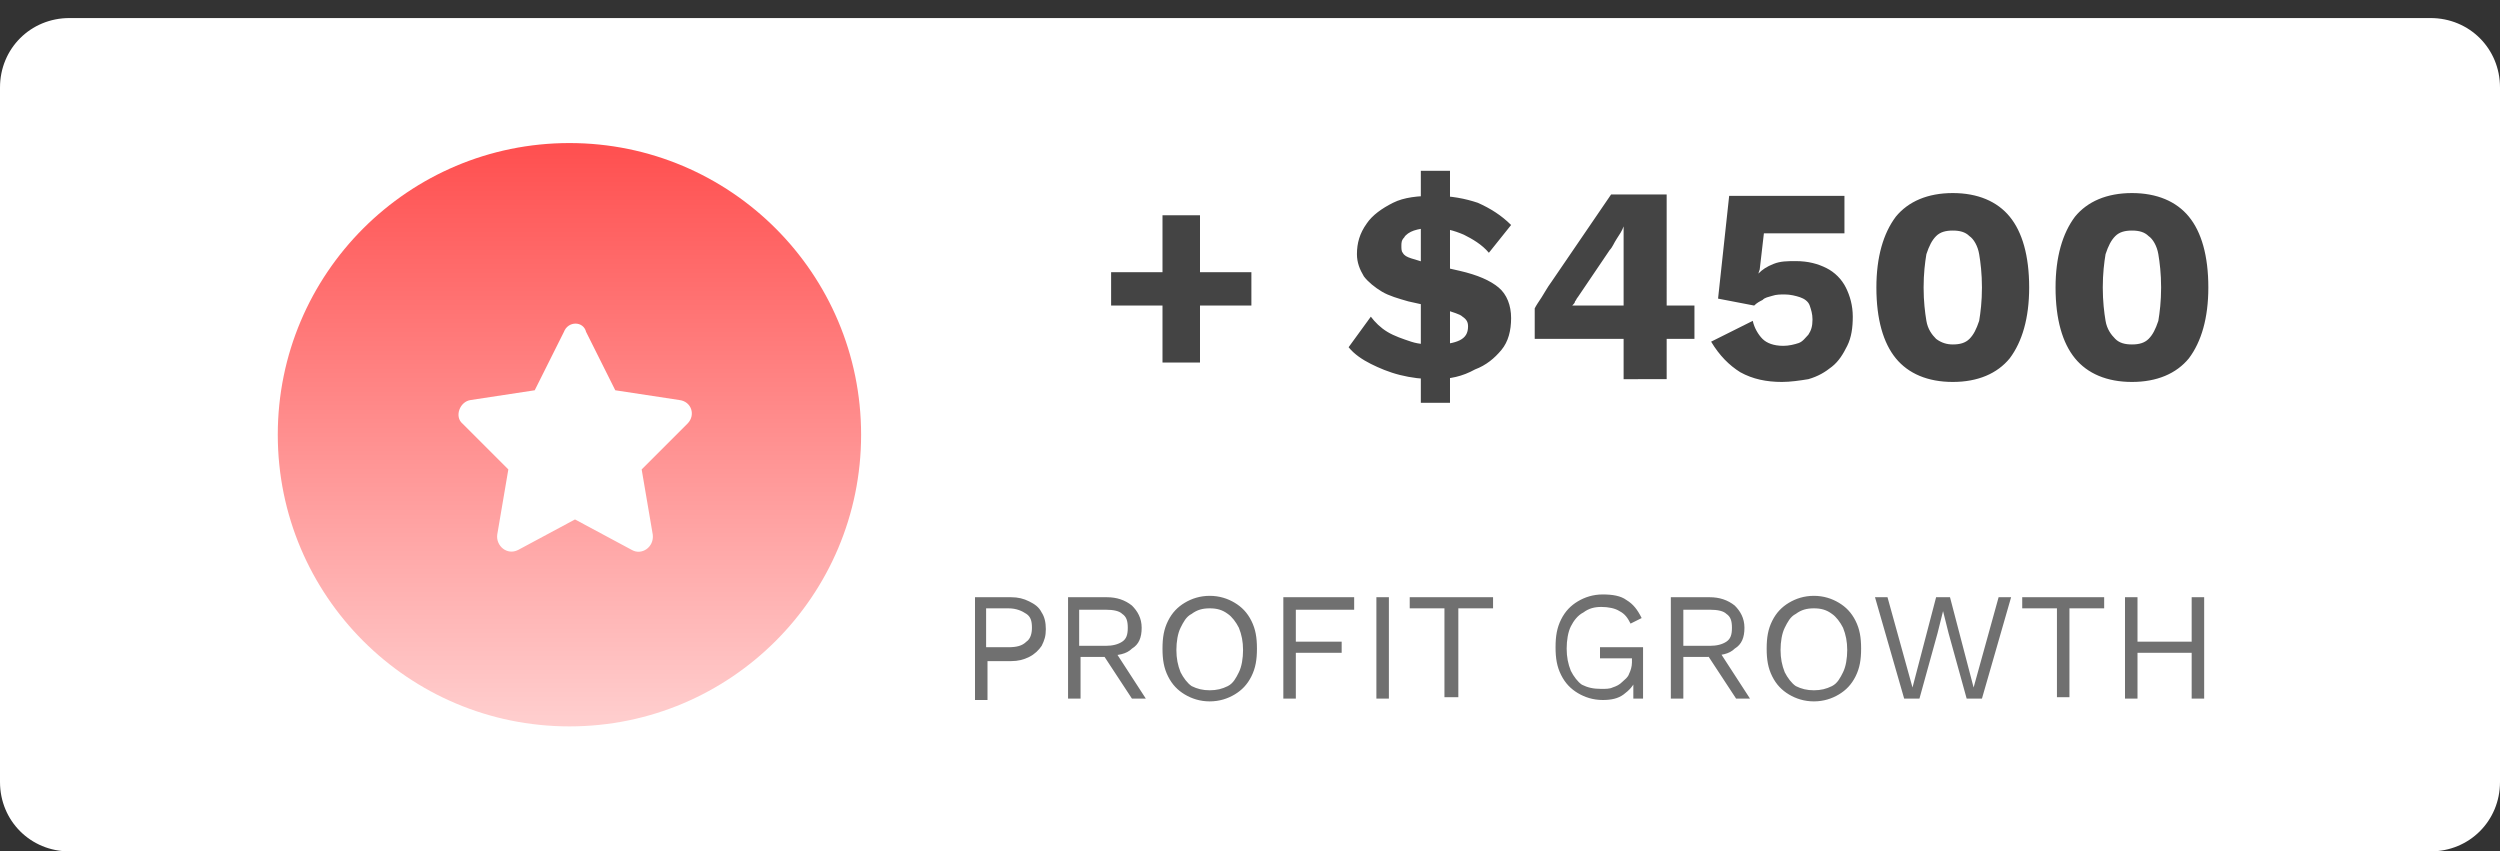 <?xml version="1.0" encoding="utf-8"?>
<!-- Generator: Adobe Illustrator 26.0.1, SVG Export Plug-In . SVG Version: 6.00 Build 0)  -->
<svg version="1.1" id="Layer_1" xmlns="http://www.w3.org/2000/svg" xmlns:xlink="http://www.w3.org/1999/xlink" x="0px" y="0px"
	 viewBox="0 0 180 61.3" style="enable-background:new 0 0 180 61.3;" xml:space="preserve">
<rect x="0" y="0" width="180" height="61.3" fill="#333333" stroke="none"/>
<style type="text/css">
	.st0{fill:#FFFFFF;}
	.st1{fill:#444444;}
	.st2{fill:#707070;}
	.st3{fill:url(#SVGID_1_);}
</style>
<g>
	<path class="st0" d="M5,1.3h170c2.8,0,5,2.2,5,5v50c0,2.8-2.2,5-5,5H5c-2.8,0-5-2.2-5-5v-50C0,3.5,2.2,1.3,5,1.3z"/>
</g>
<path class="st1" d="M86.4,15.5v10.6h-2.7V15.5H86.4z M90.1,19.6V22H80v-2.4H90.1z M103.3,27.3c-0.9,0-1.7-0.1-2.5-0.3
	c-0.8-0.2-1.5-0.5-2.1-0.8c-0.6-0.3-1.2-0.7-1.6-1.2l1.6-2.2c0.3,0.4,0.7,0.8,1.2,1.1c0.5,0.3,1.1,0.5,1.7,0.7
	c0.6,0.2,1.2,0.2,1.8,0.2c0.7,0,1.3-0.1,1.7-0.3c0.4-0.2,0.6-0.5,0.6-1c0-0.3-0.1-0.5-0.4-0.7c-0.2-0.2-0.7-0.3-1.2-0.5l-2.7-0.6
	c-0.7-0.2-1.4-0.4-1.9-0.7c-0.5-0.3-1-0.7-1.3-1.1c-0.3-0.5-0.5-1-0.5-1.6c0-0.8,0.2-1.5,0.7-2.2c0.4-0.6,1.1-1.1,1.9-1.5
	c0.8-0.4,1.8-0.5,3-0.5c1.2,0,2.2,0.2,3.1,0.5c0.9,0.4,1.7,0.9,2.4,1.6l-1.6,2c-0.5-0.6-1.2-1-1.8-1.3c-0.7-0.3-1.4-0.5-2.3-0.5
	c-0.5,0-1,0.1-1.3,0.2c-0.3,0.1-0.6,0.3-0.7,0.5c-0.2,0.2-0.2,0.4-0.2,0.6c0,0.2,0,0.4,0.1,0.5c0.1,0.2,0.3,0.3,0.6,0.4
	c0.3,0.1,0.7,0.2,1.3,0.4l2.2,0.5c1.3,0.3,2.2,0.7,2.8,1.2c0.6,0.5,0.9,1.3,0.9,2.2c0,0.9-0.2,1.7-0.7,2.3c-0.5,0.6-1.1,1.1-1.9,1.4
	C105.3,27.1,104.4,27.3,103.3,27.3z M102.3,29.1V12.3h2.1v16.7H102.3z M116.9,27.3v-2.9h-6.4v-2.2c0.1-0.2,0.3-0.5,0.5-0.8
	c0.2-0.3,0.4-0.7,0.7-1.1l4.3-6.3h4V22h2v2.4h-2v2.9H116.9z M113.2,22h3.7v-4c0-0.3,0-0.5,0-0.8c0-0.3,0-0.6,0-0.9h0
	c-0.1,0.3-0.3,0.6-0.5,0.9c-0.2,0.3-0.3,0.6-0.5,0.8l-2.3,3.4c-0.1,0.1-0.1,0.2-0.2,0.3C113.4,21.8,113.3,21.9,113.2,22z
	 M128.3,27.5c-1.1,0-2.1-0.2-3-0.7c-0.8-0.5-1.5-1.2-2.1-2.2l3-1.5c0.1,0.5,0.4,1,0.7,1.3c0.3,0.3,0.8,0.5,1.5,0.5
	c0.4,0,0.8-0.1,1.1-0.2c0.3-0.1,0.5-0.4,0.7-0.6c0.2-0.3,0.3-0.6,0.3-1.1c0-0.4-0.1-0.7-0.2-1c-0.1-0.3-0.4-0.5-0.7-0.6
	c-0.3-0.1-0.7-0.2-1.1-0.2c-0.3,0-0.6,0-0.9,0.1c-0.3,0.1-0.5,0.1-0.7,0.3c-0.2,0.1-0.4,0.2-0.6,0.4l-2.6-0.5l0.8-7.4h8.3v2.7H127
	l-0.3,2.6l-0.1,0.3h0c0.3-0.3,0.6-0.5,1.1-0.7c0.5-0.2,1-0.2,1.6-0.2c0.9,0,1.6,0.2,2.2,0.5s1.1,0.8,1.4,1.4
	c0.3,0.6,0.5,1.3,0.5,2.1c0,0.8-0.1,1.5-0.4,2.1c-0.3,0.6-0.6,1.1-1.1,1.5c-0.5,0.4-1,0.7-1.7,0.9C129.6,27.4,128.9,27.5,128.3,27.5
	z M140.6,27.5c-1.8,0-3.2-0.6-4.1-1.7c-0.9-1.1-1.4-2.8-1.4-5.1c0-2.2,0.5-3.9,1.4-5.1c0.9-1.1,2.3-1.7,4.1-1.7
	c1.8,0,3.2,0.6,4.1,1.7c0.9,1.1,1.4,2.8,1.4,5.1c0,2.2-0.5,3.9-1.4,5.1C143.8,26.9,142.4,27.5,140.6,27.5z M140.6,24.8
	c0.5,0,0.9-0.1,1.2-0.4c0.3-0.3,0.5-0.7,0.7-1.3c0.1-0.6,0.2-1.4,0.2-2.4c0-1-0.1-1.8-0.2-2.4c-0.1-0.6-0.4-1.1-0.7-1.3
	c-0.3-0.3-0.7-0.4-1.2-0.4c-0.5,0-0.9,0.1-1.2,0.4c-0.3,0.3-0.5,0.7-0.7,1.3c-0.1,0.6-0.2,1.4-0.2,2.4c0,1,0.1,1.8,0.2,2.4
	c0.1,0.6,0.4,1,0.7,1.3C139.8,24.7,140.2,24.8,140.6,24.8z M153.5,27.5c-1.8,0-3.2-0.6-4.1-1.7c-0.9-1.1-1.4-2.8-1.4-5.1
	c0-2.2,0.5-3.9,1.4-5.1c0.9-1.1,2.3-1.7,4.1-1.7s3.2,0.6,4.1,1.7c0.9,1.1,1.4,2.8,1.4,5.1c0,2.2-0.5,3.9-1.4,5.1
	C156.7,26.9,155.3,27.5,153.5,27.5z M153.5,24.8c0.5,0,0.9-0.1,1.2-0.4c0.3-0.3,0.5-0.7,0.7-1.3c0.1-0.6,0.2-1.4,0.2-2.4
	c0-1-0.1-1.8-0.2-2.4c-0.1-0.6-0.4-1.1-0.7-1.3c-0.3-0.3-0.7-0.4-1.2-0.4c-0.5,0-0.9,0.1-1.2,0.4c-0.3,0.3-0.5,0.7-0.7,1.3
	c-0.1,0.6-0.2,1.4-0.2,2.4c0,1,0.1,1.8,0.2,2.4c0.1,0.6,0.4,1,0.7,1.3C152.6,24.7,153,24.8,153.5,24.8z"/>
<path class="st2" d="M72.8,43c0.5,0,0.9,0.1,1.3,0.3c0.4,0.2,0.7,0.4,0.9,0.8c0.2,0.3,0.3,0.7,0.3,1.2c0,0.5-0.1,0.8-0.3,1.2
	c-0.2,0.3-0.5,0.6-0.9,0.8c-0.4,0.2-0.8,0.3-1.3,0.3h-1.7v2.8h-0.9V43H72.8z M72.6,46.6c0.6,0,1-0.1,1.3-0.4c0.3-0.2,0.4-0.6,0.4-1
	c0-0.5-0.1-0.8-0.4-1s-0.7-0.4-1.3-0.4h-1.6v2.8H72.6z M79.7,43c0.7,0,1.3,0.2,1.8,0.6c0.4,0.4,0.7,0.9,0.7,1.6s-0.2,1.2-0.7,1.5
	c-0.4,0.4-1,0.5-1.8,0.5l-0.1,0.1h-1.8v3h-0.9V43H79.7z M79.6,46.5c0.5,0,0.9-0.1,1.2-0.3c0.3-0.2,0.4-0.5,0.4-1s-0.1-0.8-0.4-1
	c-0.2-0.2-0.6-0.3-1.2-0.3h-1.9v2.6H79.6z M80.1,46.6l2.4,3.7h-1l-2.1-3.2L80.1,46.6z M87.1,42.9c0.7,0,1.3,0.2,1.8,0.5
	c0.5,0.3,0.9,0.7,1.2,1.3c0.3,0.6,0.4,1.2,0.4,2c0,0.8-0.1,1.4-0.4,2c-0.3,0.6-0.7,1-1.2,1.3c-0.5,0.3-1.1,0.5-1.8,0.5
	c-0.7,0-1.3-0.2-1.8-0.5c-0.5-0.3-0.9-0.7-1.2-1.3c-0.3-0.6-0.4-1.2-0.4-2c0-0.8,0.1-1.4,0.4-2c0.3-0.6,0.7-1,1.2-1.3
	C85.8,43.1,86.4,42.9,87.1,42.9z M87.1,43.8c-0.5,0-0.9,0.1-1.3,0.4c-0.4,0.2-0.6,0.6-0.8,1c-0.2,0.4-0.3,1-0.3,1.6
	c0,0.6,0.1,1.1,0.3,1.6c0.2,0.4,0.5,0.8,0.8,1c0.4,0.2,0.8,0.3,1.3,0.3c0.5,0,0.9-0.1,1.3-0.3c0.4-0.2,0.6-0.6,0.8-1
	c0.2-0.4,0.3-1,0.3-1.6c0-0.6-0.1-1.1-0.3-1.6c-0.2-0.4-0.5-0.8-0.8-1C88,43.9,87.6,43.8,87.1,43.8z M97.5,43.9h-4.2v2.3h3.3V47
	h-3.3v3.3h-0.9V43h5.1V43.9z M100,43v7.3h-0.9V43H100z M107.5,43v0.8h-2.5v6.4H104v-6.4h-2.5V43H107.5z M115.4,50.4
	c-0.7,0-1.3-0.2-1.8-0.5c-0.5-0.3-0.9-0.7-1.2-1.3c-0.3-0.6-0.4-1.2-0.4-2c0-0.8,0.1-1.4,0.4-2c0.3-0.6,0.7-1,1.2-1.3
	c0.5-0.3,1.1-0.5,1.8-0.5c0.7,0,1.3,0.1,1.7,0.4c0.5,0.3,0.8,0.7,1.1,1.3l-0.8,0.4c-0.2-0.4-0.4-0.7-0.8-0.9
	c-0.3-0.2-0.8-0.3-1.3-0.3c-0.5,0-0.9,0.1-1.3,0.4c-0.4,0.2-0.7,0.6-0.9,1c-0.2,0.4-0.3,1-0.3,1.6c0,0.6,0.1,1.1,0.3,1.6
	c0.2,0.4,0.5,0.8,0.8,1c0.4,0.2,0.8,0.3,1.4,0.3c0.3,0,0.6,0,0.8-0.1c0.3-0.1,0.5-0.2,0.7-0.4c0.2-0.2,0.4-0.3,0.5-0.6
	c0.1-0.2,0.2-0.5,0.2-0.8v-0.3h-2.3v-0.8h3.1v3.7h-0.7l0-1.4l0.2,0c-0.2,0.5-0.5,0.8-0.9,1.1S116,50.4,115.4,50.4z M123.1,43
	c0.7,0,1.3,0.2,1.8,0.6c0.4,0.4,0.7,0.9,0.7,1.6s-0.2,1.2-0.7,1.5c-0.4,0.4-1,0.5-1.8,0.5l-0.1,0.1h-1.8v3h-0.9V43H123.1z
	 M123.1,46.5c0.5,0,0.9-0.1,1.2-0.3c0.3-0.2,0.4-0.5,0.4-1s-0.1-0.8-0.4-1c-0.2-0.2-0.6-0.3-1.2-0.3h-1.9v2.6H123.1z M123.6,46.6
	l2.4,3.7h-1l-2.1-3.2L123.6,46.6z M130.6,42.9c0.7,0,1.3,0.2,1.8,0.5c0.5,0.3,0.9,0.7,1.2,1.3c0.3,0.6,0.4,1.2,0.4,2
	c0,0.8-0.1,1.4-0.4,2c-0.3,0.6-0.7,1-1.2,1.3c-0.5,0.3-1.1,0.5-1.8,0.5c-0.7,0-1.3-0.2-1.8-0.5c-0.5-0.3-0.9-0.7-1.2-1.3
	c-0.3-0.6-0.4-1.2-0.4-2c0-0.8,0.1-1.4,0.4-2c0.3-0.6,0.7-1,1.2-1.3C129.3,43.1,129.9,42.9,130.6,42.9z M130.6,43.8
	c-0.5,0-0.9,0.1-1.3,0.4c-0.4,0.2-0.6,0.6-0.8,1c-0.2,0.4-0.3,1-0.3,1.6c0,0.6,0.1,1.1,0.3,1.6c0.2,0.4,0.5,0.8,0.8,1
	c0.4,0.2,0.8,0.3,1.3,0.3c0.5,0,0.9-0.1,1.3-0.3c0.4-0.2,0.6-0.6,0.8-1c0.2-0.4,0.3-1,0.3-1.6c0-0.6-0.1-1.1-0.3-1.6
	c-0.2-0.4-0.5-0.8-0.8-1C131.5,43.9,131.1,43.8,130.6,43.8z M137.1,50.3L135,43h0.9l1.8,6.5l1.7-6.5h1l1.7,6.5l1.8-6.5h0.9l-2.1,7.3
	h-1.1l-1.3-4.7l-0.4-1.6h0l-0.4,1.6l-1.3,4.7H137.1z M151.5,43v0.8h-2.5v6.4h-0.9v-6.4h-2.5V43H151.5z M158.7,43v7.3h-0.9V43H158.7z
	 M153.9,43v7.3H153V43H153.9z M158.2,46.2V47h-4.8v-0.8H158.2z"/>
<linearGradient id="SVGID_1_" gradientUnits="userSpaceOnUse" x1="41" y1="83.308" x2="41" y2="41.308" gradientTransform="matrix(1 0 0 -1 0 93.616)">
	<stop  offset="0" style="stop-color:#FF4F4F"/>
	<stop  offset="1" style="stop-color:#FFCFCF"/>
</linearGradient>
<circle class="st3" cx="41" cy="31.3" r="21"/>
<path class="st0" d="M40.6,23.9l-2.1,4.2l-4.6,0.7c-0.8,0.1-1.2,1.2-0.6,1.7l3.3,3.3l-0.8,4.7c-0.1,0.8,0.7,1.5,1.5,1.1l4.1-2.2
	l4.1,2.2c0.7,0.4,1.6-0.2,1.5-1.1l-0.8-4.7l3.3-3.3c0.6-0.6,0.3-1.6-0.6-1.7l-4.6-0.7l-2.1-4.2C42,23.1,40.9,23.1,40.6,23.9z"/>
</svg>
